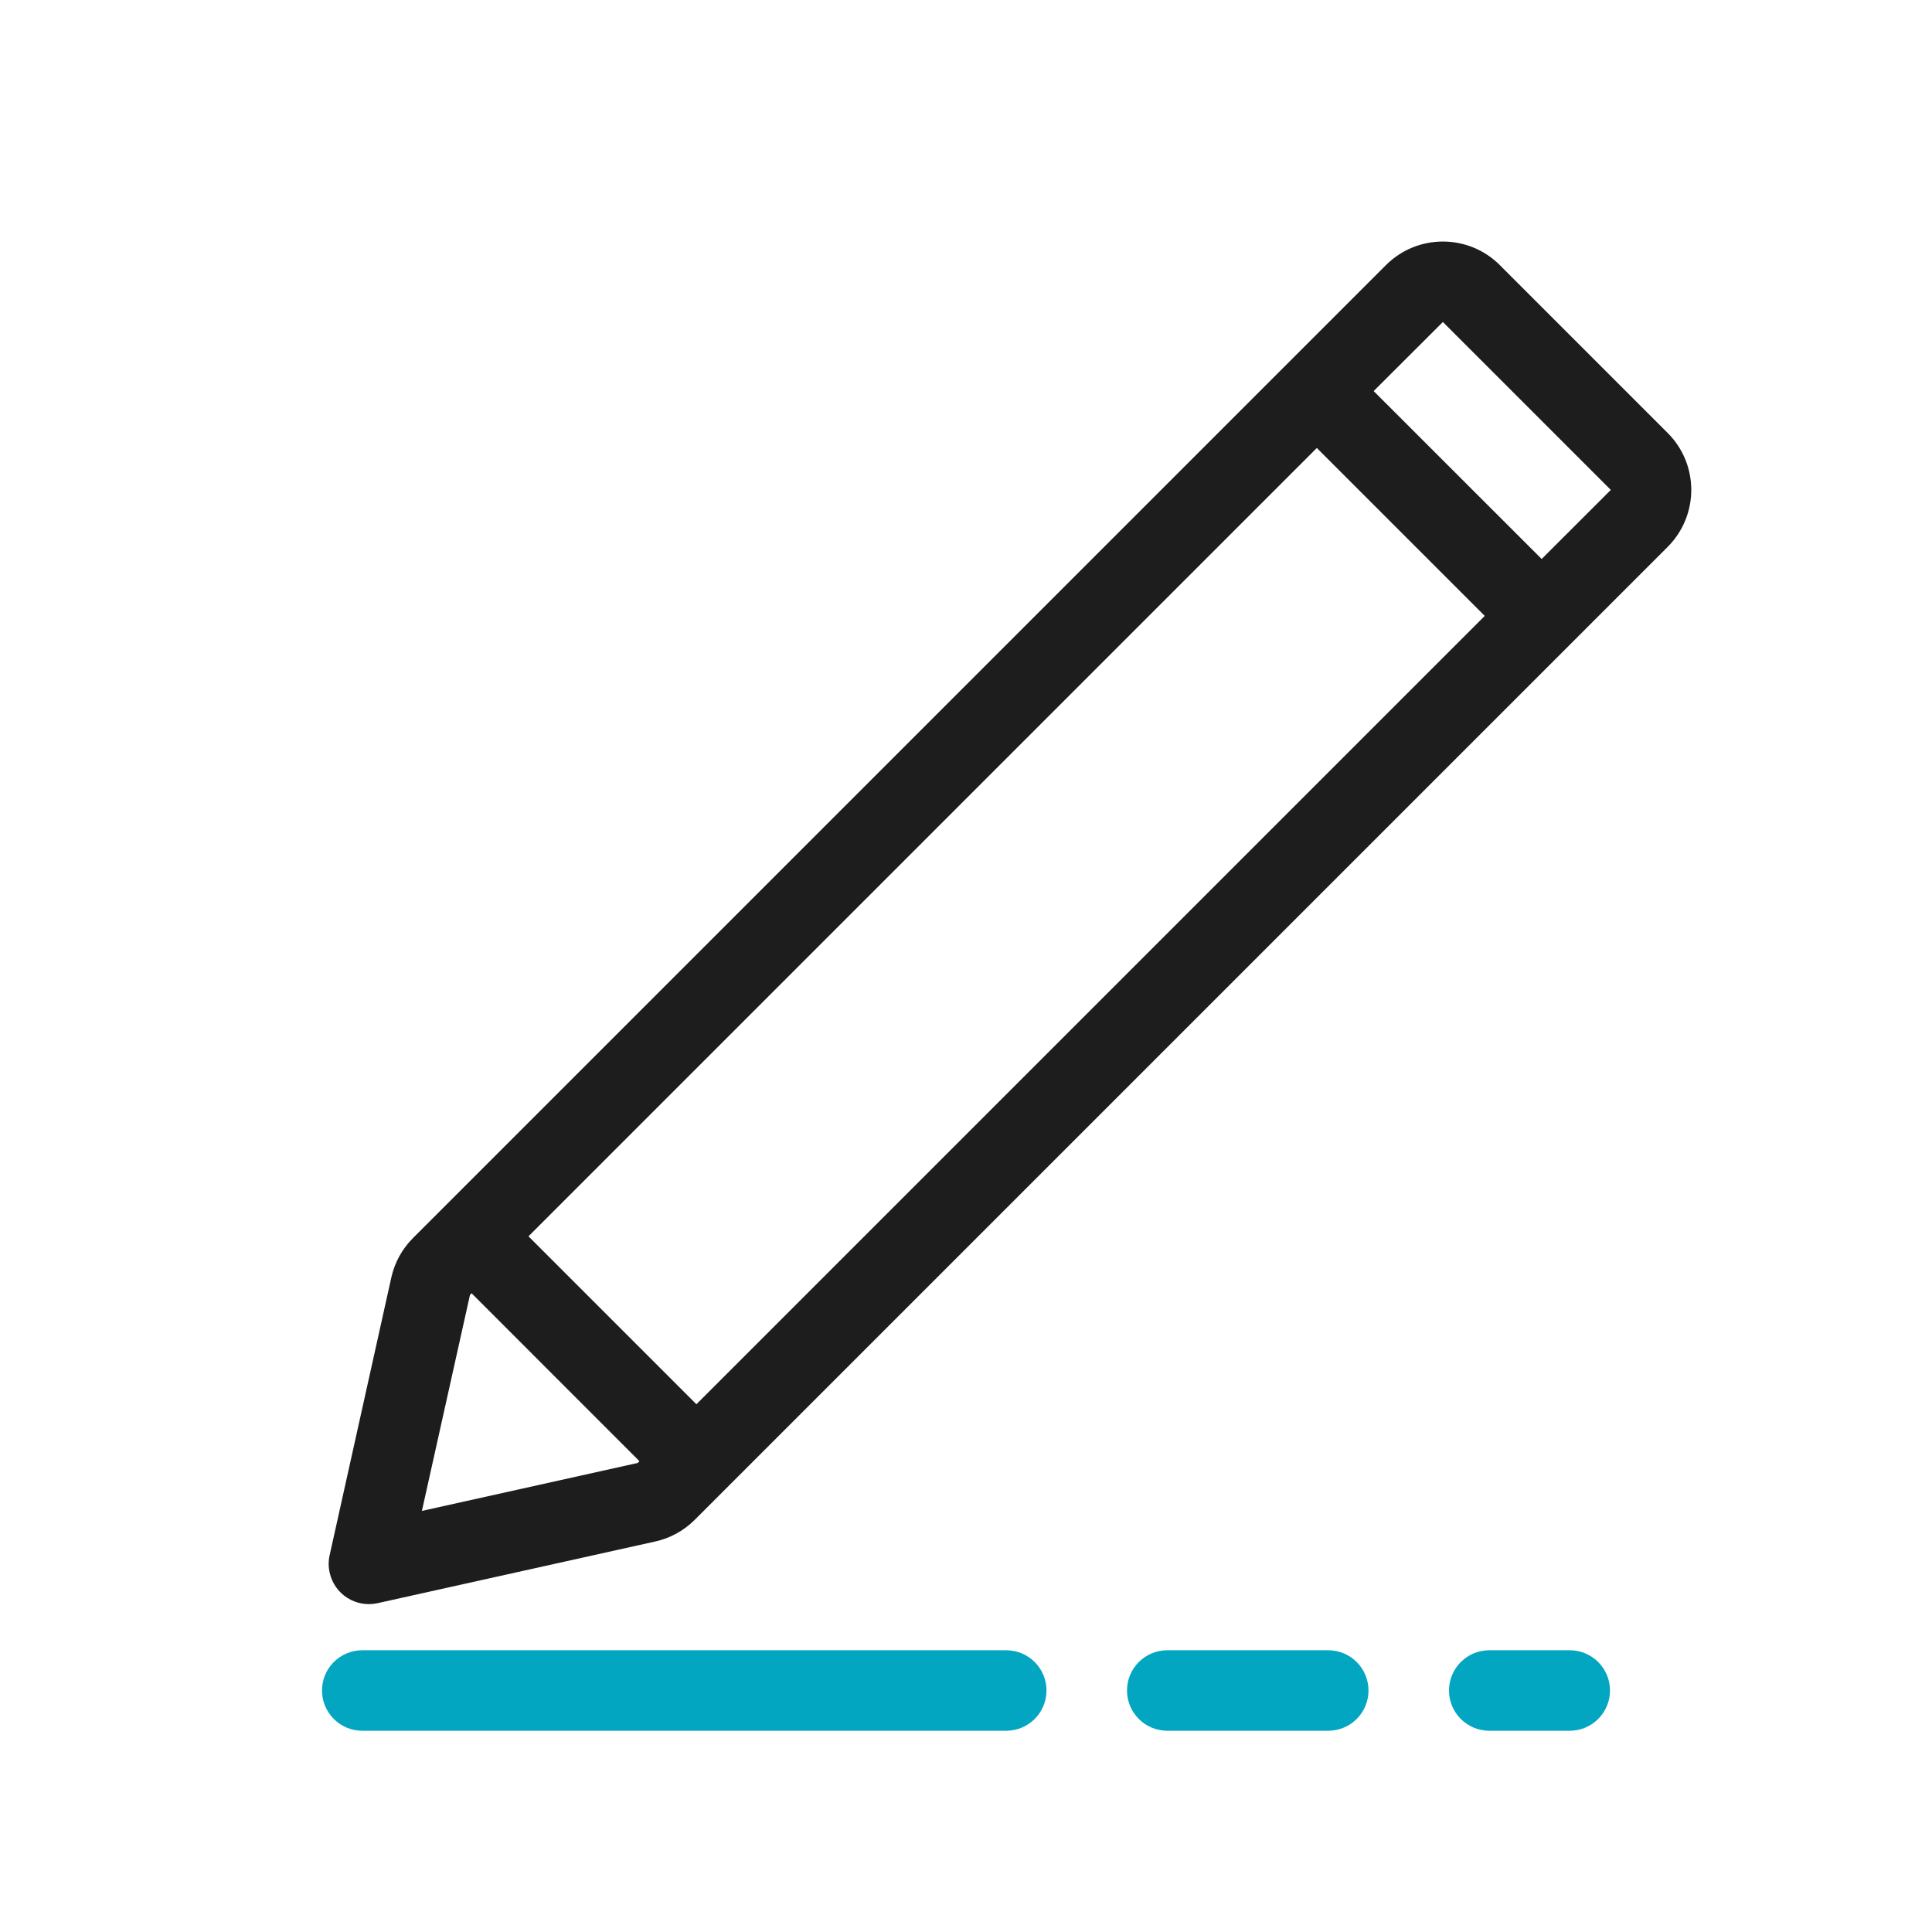 <svg xmlns="http://www.w3.org/2000/svg" width="24" height="24" viewBox="0 0 24 24">
    <g fill="none" fill-rule="evenodd">
        <g>
            <g>
                <g>
                    <g>
                        <g>
                            <path fill="#03A6C1" d="M19.5 20.5c.276 0 .5.224.5.5s-.224.5-.5.5h-1c-.276 0-.5-.224-.5-.5s.224-.5.5-.5h1zm-3 0c.276 0 .5.224.5.5s-.224.5-.5.5h-2c-.276 0-.5-.224-.5-.5s.224-.5.5-.5h2zm-4 0c.276 0 .5.224.5.5s-.224.5-.5.5h-8c-.276 0-.5-.224-.5-.5s.224-.5.5-.5h8z" transform="translate(-1649 -197) translate(49 63) translate(16 105) translate(1575 20) translate(9 9)"/>
                            <path fill="#1D1D1D" d="M18.631 3.293l2.086 2.086c.39.39.39 1.023 0 1.414L8.63 18.88c-.134.134-.304.228-.49.269l-3.449.766c-.27.06-.537-.11-.596-.38-.016-.07-.016-.145 0-.216l.766-3.449c.041-.186.135-.356.269-.49L17.217 3.293c.39-.39 1.024-.39 1.414 0zM5.858 16.065l-.02.022-.597 2.682 2.682-.596.02-.022-2.085-2.086zm10.5-10.5l-9.793 9.793 2.086 2.086 9.793-9.793-2.086-2.086zM17.924 4l-.86.858 2.087 2.086.859-.858L17.924 4z" transform="translate(-1649 -197) translate(49 63) translate(16 105) translate(1575 20) translate(9 9)"/>
                        </g>
                    </g>
                </g>
            </g>
        </g>
    </g>
</svg>
